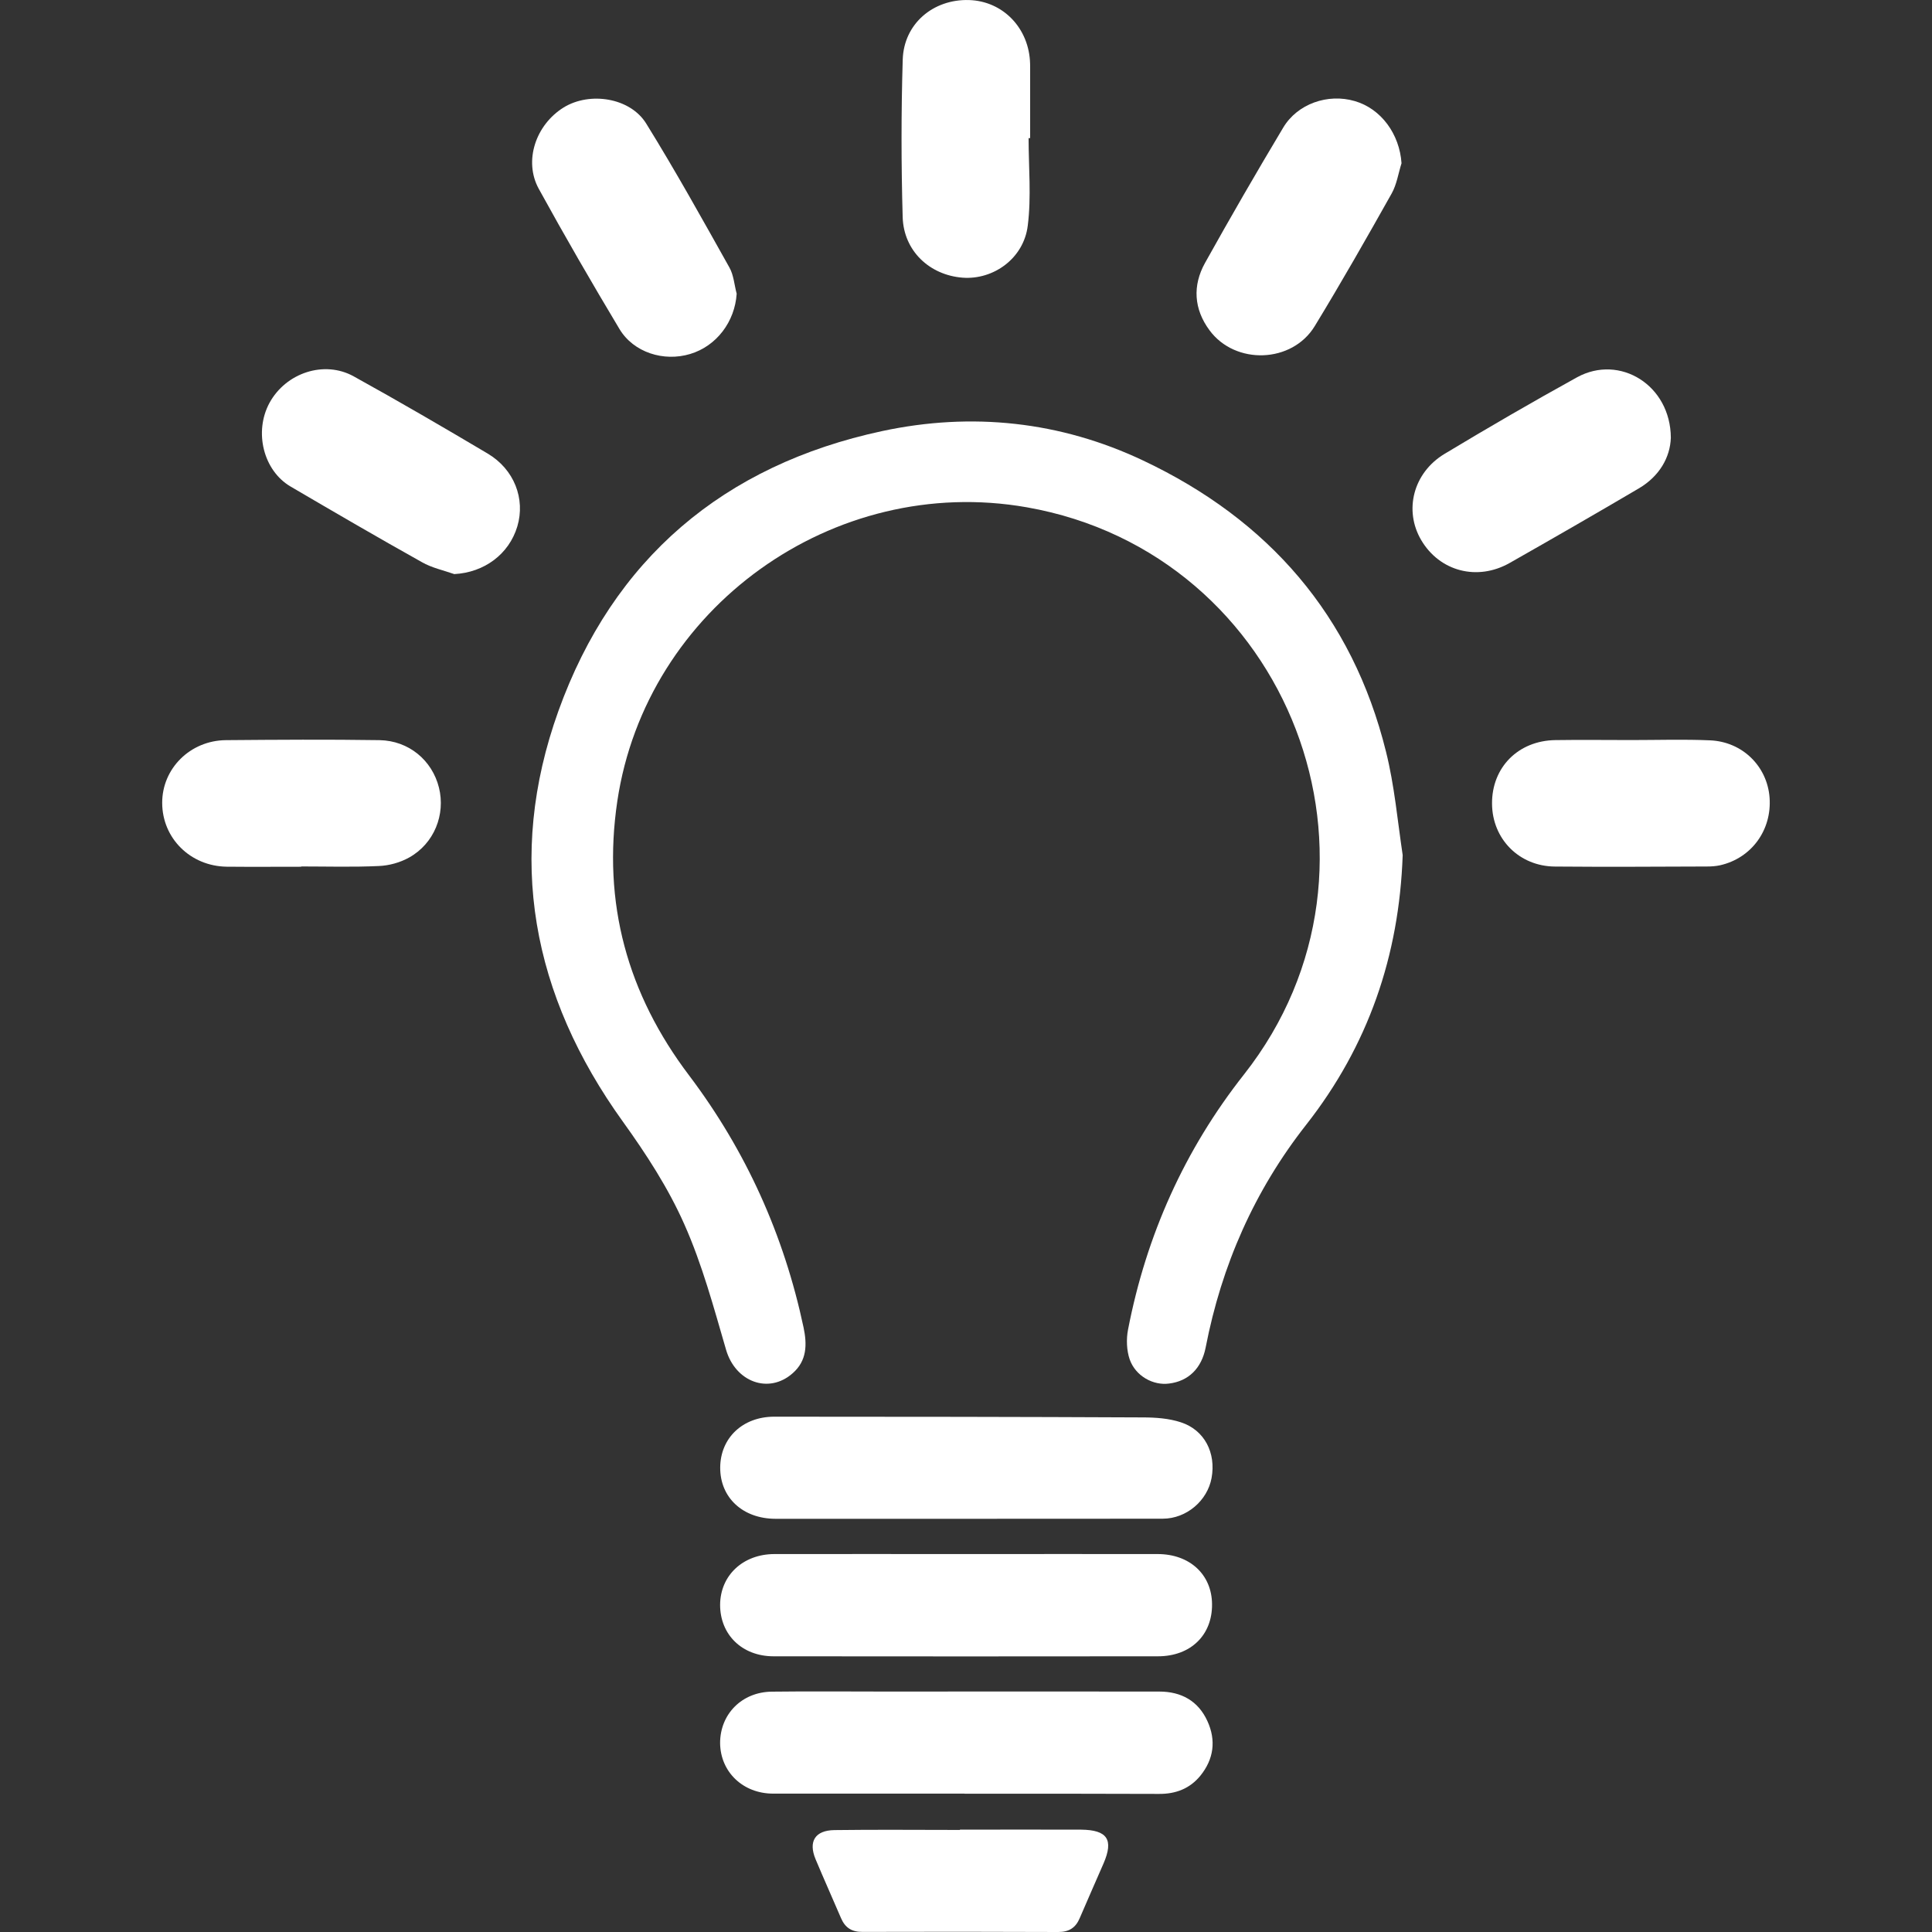 <?xml version="1.0" encoding="utf-8"?>
<!-- Generator: Adobe Illustrator 16.0.3, SVG Export Plug-In . SVG Version: 6.00 Build 0)  -->
<!DOCTYPE svg PUBLIC "-//W3C//DTD SVG 1.1//EN" "http://www.w3.org/Graphics/SVG/1.1/DTD/svg11.dtd">
<svg version="1.1" id="Layer_1" xmlns="http://www.w3.org/2000/svg" xmlns:xlink="http://www.w3.org/1999/xlink" x="0px" y="0px"
	 width="40px" height="40px" viewBox="0.372 4.483 40 40" enable-background="new 0.372 4.483 40 40" xml:space="preserve">
<rect x="0.372" y="4.483" width="40" height="40" fill="#333333" stroke="none"/>
<g>
	<path fill="#FFFFFF" d="M29.413,22.187c-0.072,2.089-0.715,3.948-1.998,5.583c-1.073,1.366-1.751,2.909-2.081,4.611
		c-0.085,0.434-0.357,0.698-0.758,0.747c-0.328,0.044-0.693-0.154-0.815-0.5c-0.064-0.186-0.073-0.421-0.034-0.618
		c0.378-1.951,1.168-3.718,2.401-5.282c3.418-4.341,0.945-10.786-4.497-11.742c-4.002-0.703-7.881,2.082-8.478,6.083
		c-0.313,2.107,0.208,3.994,1.488,5.682c1.178,1.562,1.961,3.302,2.368,5.216c0.074,0.353,0.071,0.687-0.225,0.947
		c-0.498,0.441-1.187,0.179-1.38-0.487c-0.255-0.875-0.495-1.77-0.865-2.599c-0.332-0.75-0.79-1.454-1.269-2.12
		c-1.885-2.618-2.427-5.47-1.337-8.504c1.131-3.148,3.421-5.092,6.703-5.796c1.855-0.397,3.687-0.203,5.404,0.61
		c2.596,1.226,4.33,3.212,5.027,6.025C29.243,20.745,29.306,21.473,29.413,22.187z"/>
	<path fill="#FFFFFF" d="M20.431,36.658c1.301,0,2.605-0.002,3.908,0c0.666,0,1.123,0.425,1.127,1.039
		c0.006,0.634-0.437,1.076-1.117,1.078c-2.654,0.003-5.309,0.003-7.962,0c-0.653-0.001-1.106-0.449-1.106-1.066
		c0.004-0.607,0.471-1.049,1.124-1.051C17.749,36.656,19.091,36.658,20.431,36.658z"/>
	<path fill="#FFFFFF" d="M20.36,35.928c-1.311,0-2.625,0-3.935,0c-0.673-0.002-1.144-0.437-1.142-1.059
		c0.002-0.609,0.46-1.055,1.119-1.055c2.541,0,5.084,0.003,7.627,0.015c0.265,0,0.542,0.019,0.791,0.101
		c0.49,0.159,0.732,0.633,0.636,1.155c-0.086,0.466-0.516,0.84-1.01,0.841C23.083,35.929,21.723,35.926,20.36,35.928z"/>
	<path fill="#FFFFFF" d="M20.342,41.618c-1.32,0-2.643,0-3.964,0c-0.62,0-1.089-0.445-1.097-1.043
		c-0.002-0.601,0.449-1.063,1.074-1.068c0.795-0.01,1.595-0.002,2.39-0.002c1.878,0,3.754-0.004,5.629,0
		c0.455,0,0.806,0.194,0.996,0.611c0.183,0.399,0.133,0.788-0.147,1.133c-0.221,0.269-0.513,0.377-0.854,0.375
		c-1.343-0.006-2.684-0.004-4.026-0.004C20.342,41.618,20.342,41.618,20.342,41.618z"/>
	<path fill="#FFFFFF" d="M21.668,7.343c0,0.604,0.058,1.214-0.017,1.809c-0.082,0.68-0.71,1.128-1.349,1.08
		c-0.685-0.053-1.22-0.555-1.241-1.252c-0.031-1.087-0.032-2.176,0.001-3.262c0.022-0.744,0.632-1.256,1.372-1.234
		c0.706,0.021,1.247,0.585,1.265,1.318C21.7,5.823,21.7,5.842,21.7,5.863c0,0.493,0,0.987,0,1.48
		C21.688,7.343,21.68,7.343,21.668,7.343z"/>
	<path fill="#FFFFFF" d="M34.965,13.547c-0.014,0.406-0.237,0.798-0.665,1.049c-0.885,0.521-1.774,1.033-2.669,1.541
		c-0.673,0.383-1.454,0.176-1.835-0.473c-0.361-0.614-0.166-1.391,0.482-1.783c0.907-0.546,1.821-1.077,2.746-1.587
		C33.905,11.812,34.959,12.453,34.965,13.547z"/>
	<path fill="#FFFFFF" d="M15.624,10.564c-0.037,0.578-0.416,1.084-0.963,1.248c-0.548,0.165-1.171-0.031-1.463-0.516
		c-0.574-0.958-1.134-1.925-1.672-2.905c-0.315-0.575-0.064-1.324,0.517-1.684c0.54-0.331,1.376-0.203,1.708,0.334
		c0.604,0.975,1.16,1.976,1.722,2.979C15.563,10.178,15.575,10.381,15.624,10.564z"/>
	<path fill="#FFFFFF" d="M9.777,16.369c-0.224-0.079-0.465-0.129-0.67-0.247c-0.912-0.51-1.815-1.036-2.719-1.566
		c-0.564-0.331-0.761-1.132-0.437-1.731c0.34-0.624,1.134-0.888,1.744-0.55c0.933,0.516,1.855,1.053,2.773,1.598
		c0.551,0.327,0.784,0.938,0.615,1.508C10.91,15.958,10.397,16.336,9.777,16.369z"/>
	<path fill="#FFFFFF" d="M29.389,7.863c-0.066,0.209-0.099,0.438-0.203,0.624c-0.518,0.922-1.041,1.841-1.592,2.745
		c-0.467,0.773-1.647,0.814-2.181,0.088c-0.324-0.438-0.354-0.925-0.091-1.396c0.524-0.94,1.063-1.873,1.617-2.798
		c0.295-0.496,0.926-0.712,1.479-0.551C28.967,6.732,29.349,7.26,29.389,7.863z"/>
	<path fill="#FFFFFF" d="M34.147,19.805c0.544,0,1.089-0.018,1.631,0.006c0.671,0.029,1.182,0.538,1.231,1.184
		c0.05,0.674-0.375,1.257-1.027,1.403c-0.088,0.019-0.18,0.025-0.271,0.025c-1.048,0.004-2.095,0.01-3.144,0.001
		c-0.741-0.004-1.3-0.571-1.304-1.301c-0.006-0.751,0.541-1.306,1.311-1.317c0.525-0.008,1.049-0.001,1.57-0.001
		C34.147,19.805,34.147,19.805,34.147,19.805z"/>
	<path fill="#FFFFFF" d="M6.609,22.428c-0.515,0-1.031,0.004-1.544-0.001c-0.752-0.011-1.334-0.59-1.335-1.321
		c-0.002-0.71,0.578-1.292,1.319-1.299c1.059-0.009,2.118-0.016,3.179,0c0.607,0.01,1.091,0.417,1.232,0.982
		c0.139,0.558-0.098,1.159-0.619,1.449c-0.187,0.104-0.415,0.167-0.629,0.175c-0.533,0.025-1.069,0.009-1.604,0.009
		C6.609,22.424,6.609,22.426,6.609,22.428z"/>
	<path fill="#FFFFFF" d="M20.246,42.364c0.836,0,1.673-0.004,2.51,0c0.544,0.006,0.676,0.207,0.464,0.699
		c-0.164,0.377-0.332,0.756-0.494,1.134c-0.085,0.2-0.222,0.286-0.443,0.286c-1.352-0.006-2.703-0.006-4.053-0.002
		c-0.224,0.002-0.36-0.086-0.446-0.286c-0.174-0.407-0.356-0.812-0.527-1.22c-0.151-0.364-0.013-0.595,0.388-0.602
		c0.868-0.012,1.733-0.003,2.602-0.003C20.246,42.366,20.246,42.366,20.246,42.364z"/>
</g>
</svg>
